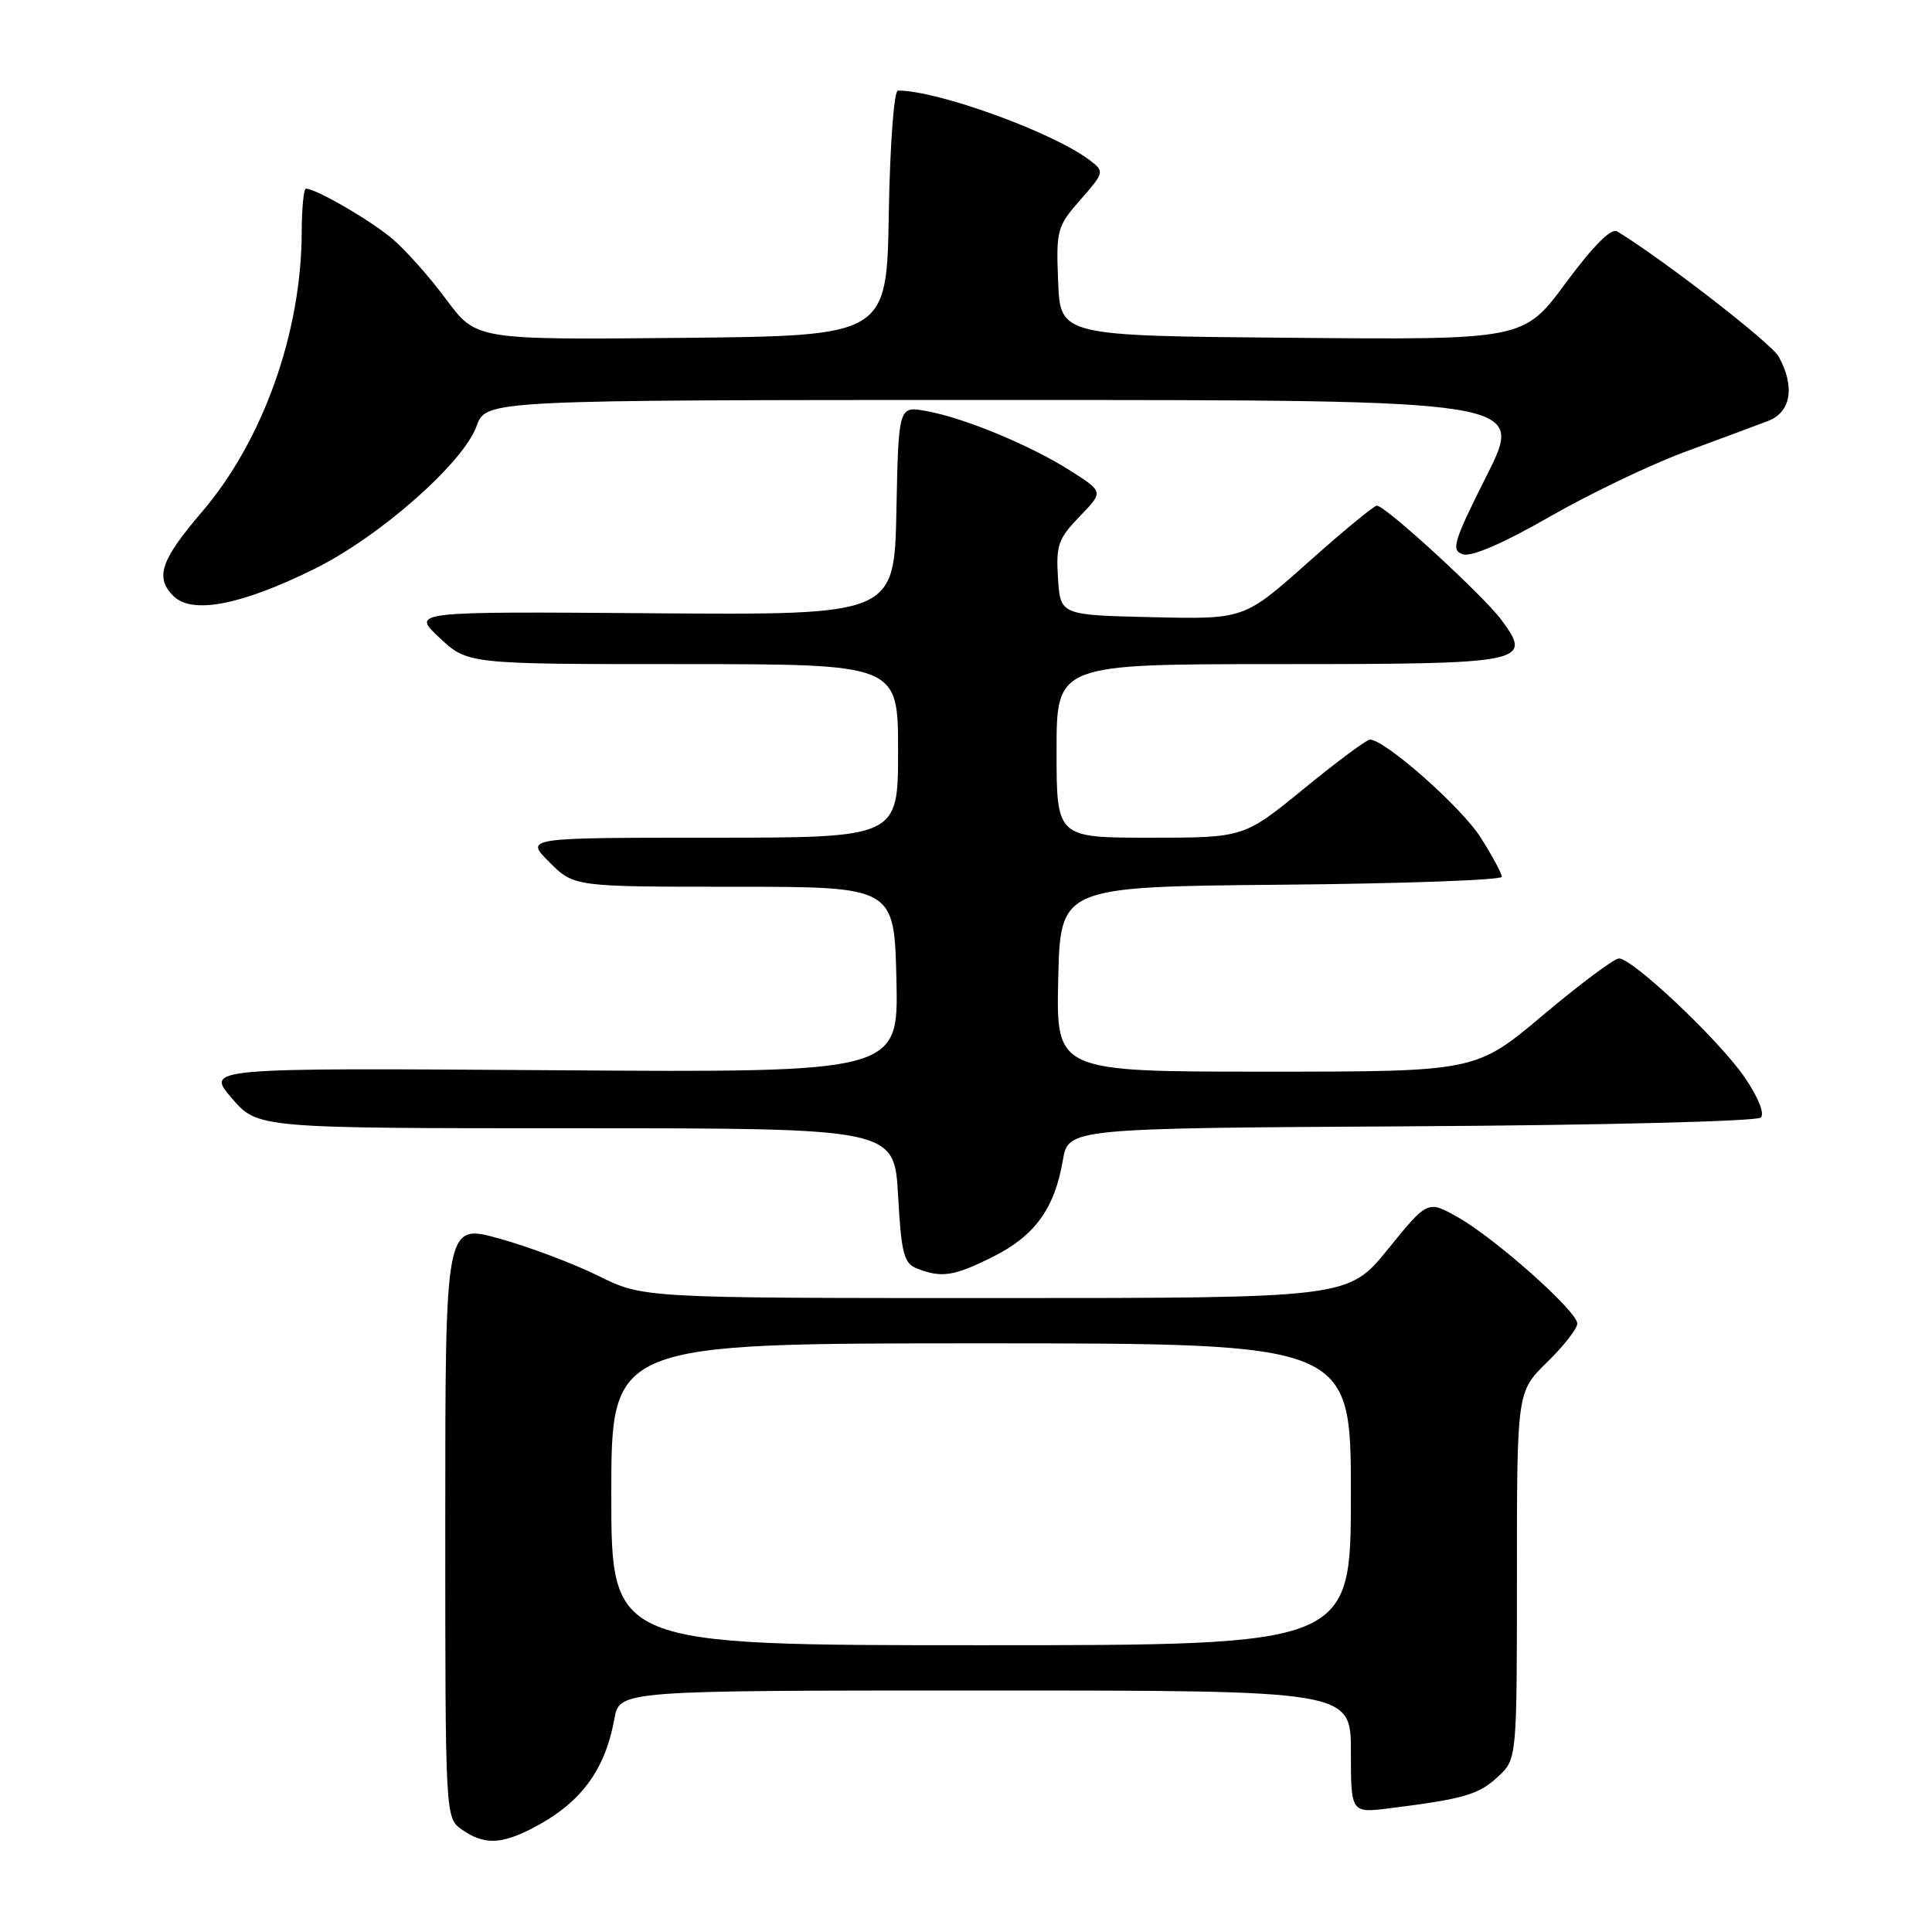 <?xml version="1.0" encoding="UTF-8" standalone="no"?>
<!DOCTYPE svg PUBLIC "-//W3C//DTD SVG 1.1//EN" "http://www.w3.org/Graphics/SVG/1.1/DTD/svg11.dtd" >
<svg xmlns="http://www.w3.org/2000/svg" xmlns:xlink="http://www.w3.org/1999/xlink" version="1.1" viewBox="0 0 256 256">
 <g >
 <path fill="currentColor"
d=" M 70.30 242.38 C 76.83 239.08 80.15 234.71 81.41 227.75 C 82.09 224.00 82.09 224.00 130.55 224.00 C 179.00 224.00 179.00 224.00 179.00 232.13 C 179.00 240.26 179.00 240.26 184.25 239.59 C 193.99 238.36 195.93 237.80 198.47 235.44 C 201.00 233.10 201.00 233.10 201.00 208.75 C 201.00 184.41 201.00 184.41 205.00 180.50 C 207.20 178.35 209.00 176.05 209.00 175.38 C 209.00 173.75 198.10 164.06 193.14 161.27 C 189.17 159.04 189.17 159.04 183.91 165.52 C 178.65 172.00 178.65 172.00 131.93 172.00 C 85.21 172.00 85.21 172.00 79.25 169.04 C 75.97 167.42 70.07 165.20 66.14 164.11 C 59.00 162.13 59.00 162.13 59.00 201.51 C 59.00 240.89 59.00 240.89 61.22 242.44 C 64.05 244.42 66.29 244.41 70.30 242.38 Z  M 131.57 166.53 C 137.11 163.76 139.74 160.15 140.83 153.76 C 141.56 149.50 141.56 149.50 186.99 149.24 C 212.17 149.10 232.82 148.58 233.32 148.08 C 233.85 147.55 232.96 145.35 231.14 142.70 C 227.76 137.79 216.34 127.00 214.52 127.00 C 213.89 127.00 209.37 130.38 204.47 134.50 C 195.56 142.00 195.56 142.00 167.75 142.00 C 139.94 142.00 139.94 142.00 140.22 129.75 C 140.50 117.50 140.50 117.50 169.75 117.23 C 185.84 117.09 199.00 116.61 199.00 116.18 C 199.00 115.75 197.73 113.39 196.18 110.95 C 193.64 106.95 183.51 98.00 181.52 98.00 C 181.09 98.00 177.15 100.92 172.78 104.50 C 164.82 111.00 164.82 111.00 152.41 111.00 C 140.00 111.00 140.00 111.00 140.00 99.50 C 140.00 88.00 140.00 88.00 169.38 88.00 C 202.22 88.00 203.14 87.82 198.96 82.16 C 196.58 78.94 183.57 67.00 182.44 67.00 C 182.06 67.00 177.95 70.39 173.31 74.53 C 164.86 82.06 164.86 82.06 152.68 81.78 C 140.50 81.50 140.50 81.50 140.19 76.61 C 139.91 72.26 140.23 71.36 143.05 68.44 C 146.23 65.17 146.23 65.17 141.86 62.39 C 136.59 59.03 127.85 55.40 122.78 54.47 C 119.06 53.79 119.06 53.79 118.78 67.64 C 118.50 81.50 118.50 81.50 86.50 81.26 C 54.50 81.02 54.50 81.02 58.24 84.51 C 61.97 88.00 61.97 88.00 90.49 88.00 C 119.00 88.00 119.00 88.00 119.00 99.50 C 119.00 111.00 119.00 111.00 94.27 111.00 C 69.54 111.00 69.54 111.00 72.80 114.25 C 76.06 117.50 76.06 117.50 97.28 117.50 C 118.50 117.50 118.50 117.50 118.78 129.81 C 119.06 142.13 119.06 142.13 73.17 141.81 C 27.27 141.50 27.27 141.50 30.70 145.50 C 34.12 149.50 34.12 149.50 76.31 149.50 C 118.50 149.50 118.50 149.50 119.00 158.40 C 119.43 166.12 119.77 167.41 121.50 168.08 C 124.79 169.36 126.37 169.12 131.57 166.53 Z  M 41.65 75.39 C 50.30 71.12 61.38 61.36 63.15 56.46 C 64.40 53.00 64.40 53.00 133.21 53.00 C 202.02 53.00 202.02 53.00 197.03 62.94 C 192.57 71.83 192.23 72.94 193.85 73.45 C 194.99 73.81 199.23 71.98 205.28 68.50 C 210.58 65.46 218.64 61.59 223.20 59.90 C 227.77 58.21 232.74 56.37 234.25 55.79 C 237.32 54.64 237.89 51.23 235.68 47.25 C 234.69 45.46 220.32 34.33 214.28 30.66 C 213.49 30.18 211.12 32.56 207.48 37.48 C 201.90 45.03 201.90 45.03 171.20 44.76 C 140.50 44.50 140.50 44.50 140.21 37.33 C 139.93 30.49 140.06 30.00 143.16 26.47 C 146.33 22.86 146.36 22.73 144.45 21.27 C 139.65 17.58 124.33 12.00 118.98 12.00 C 118.46 12.00 117.93 19.15 117.77 28.25 C 117.50 44.50 117.50 44.50 90.29 44.77 C 63.09 45.03 63.09 45.03 59.13 39.68 C 56.96 36.74 53.73 33.11 51.96 31.62 C 49.03 29.15 41.86 25.00 40.54 25.00 C 40.24 25.00 39.99 27.59 39.98 30.75 C 39.94 44.09 34.84 58.38 26.76 67.83 C 21.30 74.20 20.51 76.51 22.97 78.97 C 25.44 81.44 31.94 80.19 41.65 75.39 Z  M 81.00 198.00 C 81.00 178.00 81.00 178.00 130.00 178.00 C 179.00 178.00 179.00 178.00 179.00 198.00 C 179.00 218.00 179.00 218.00 130.00 218.00 C 81.00 218.00 81.00 218.00 81.00 198.00 Z "/>
</g>
</svg>